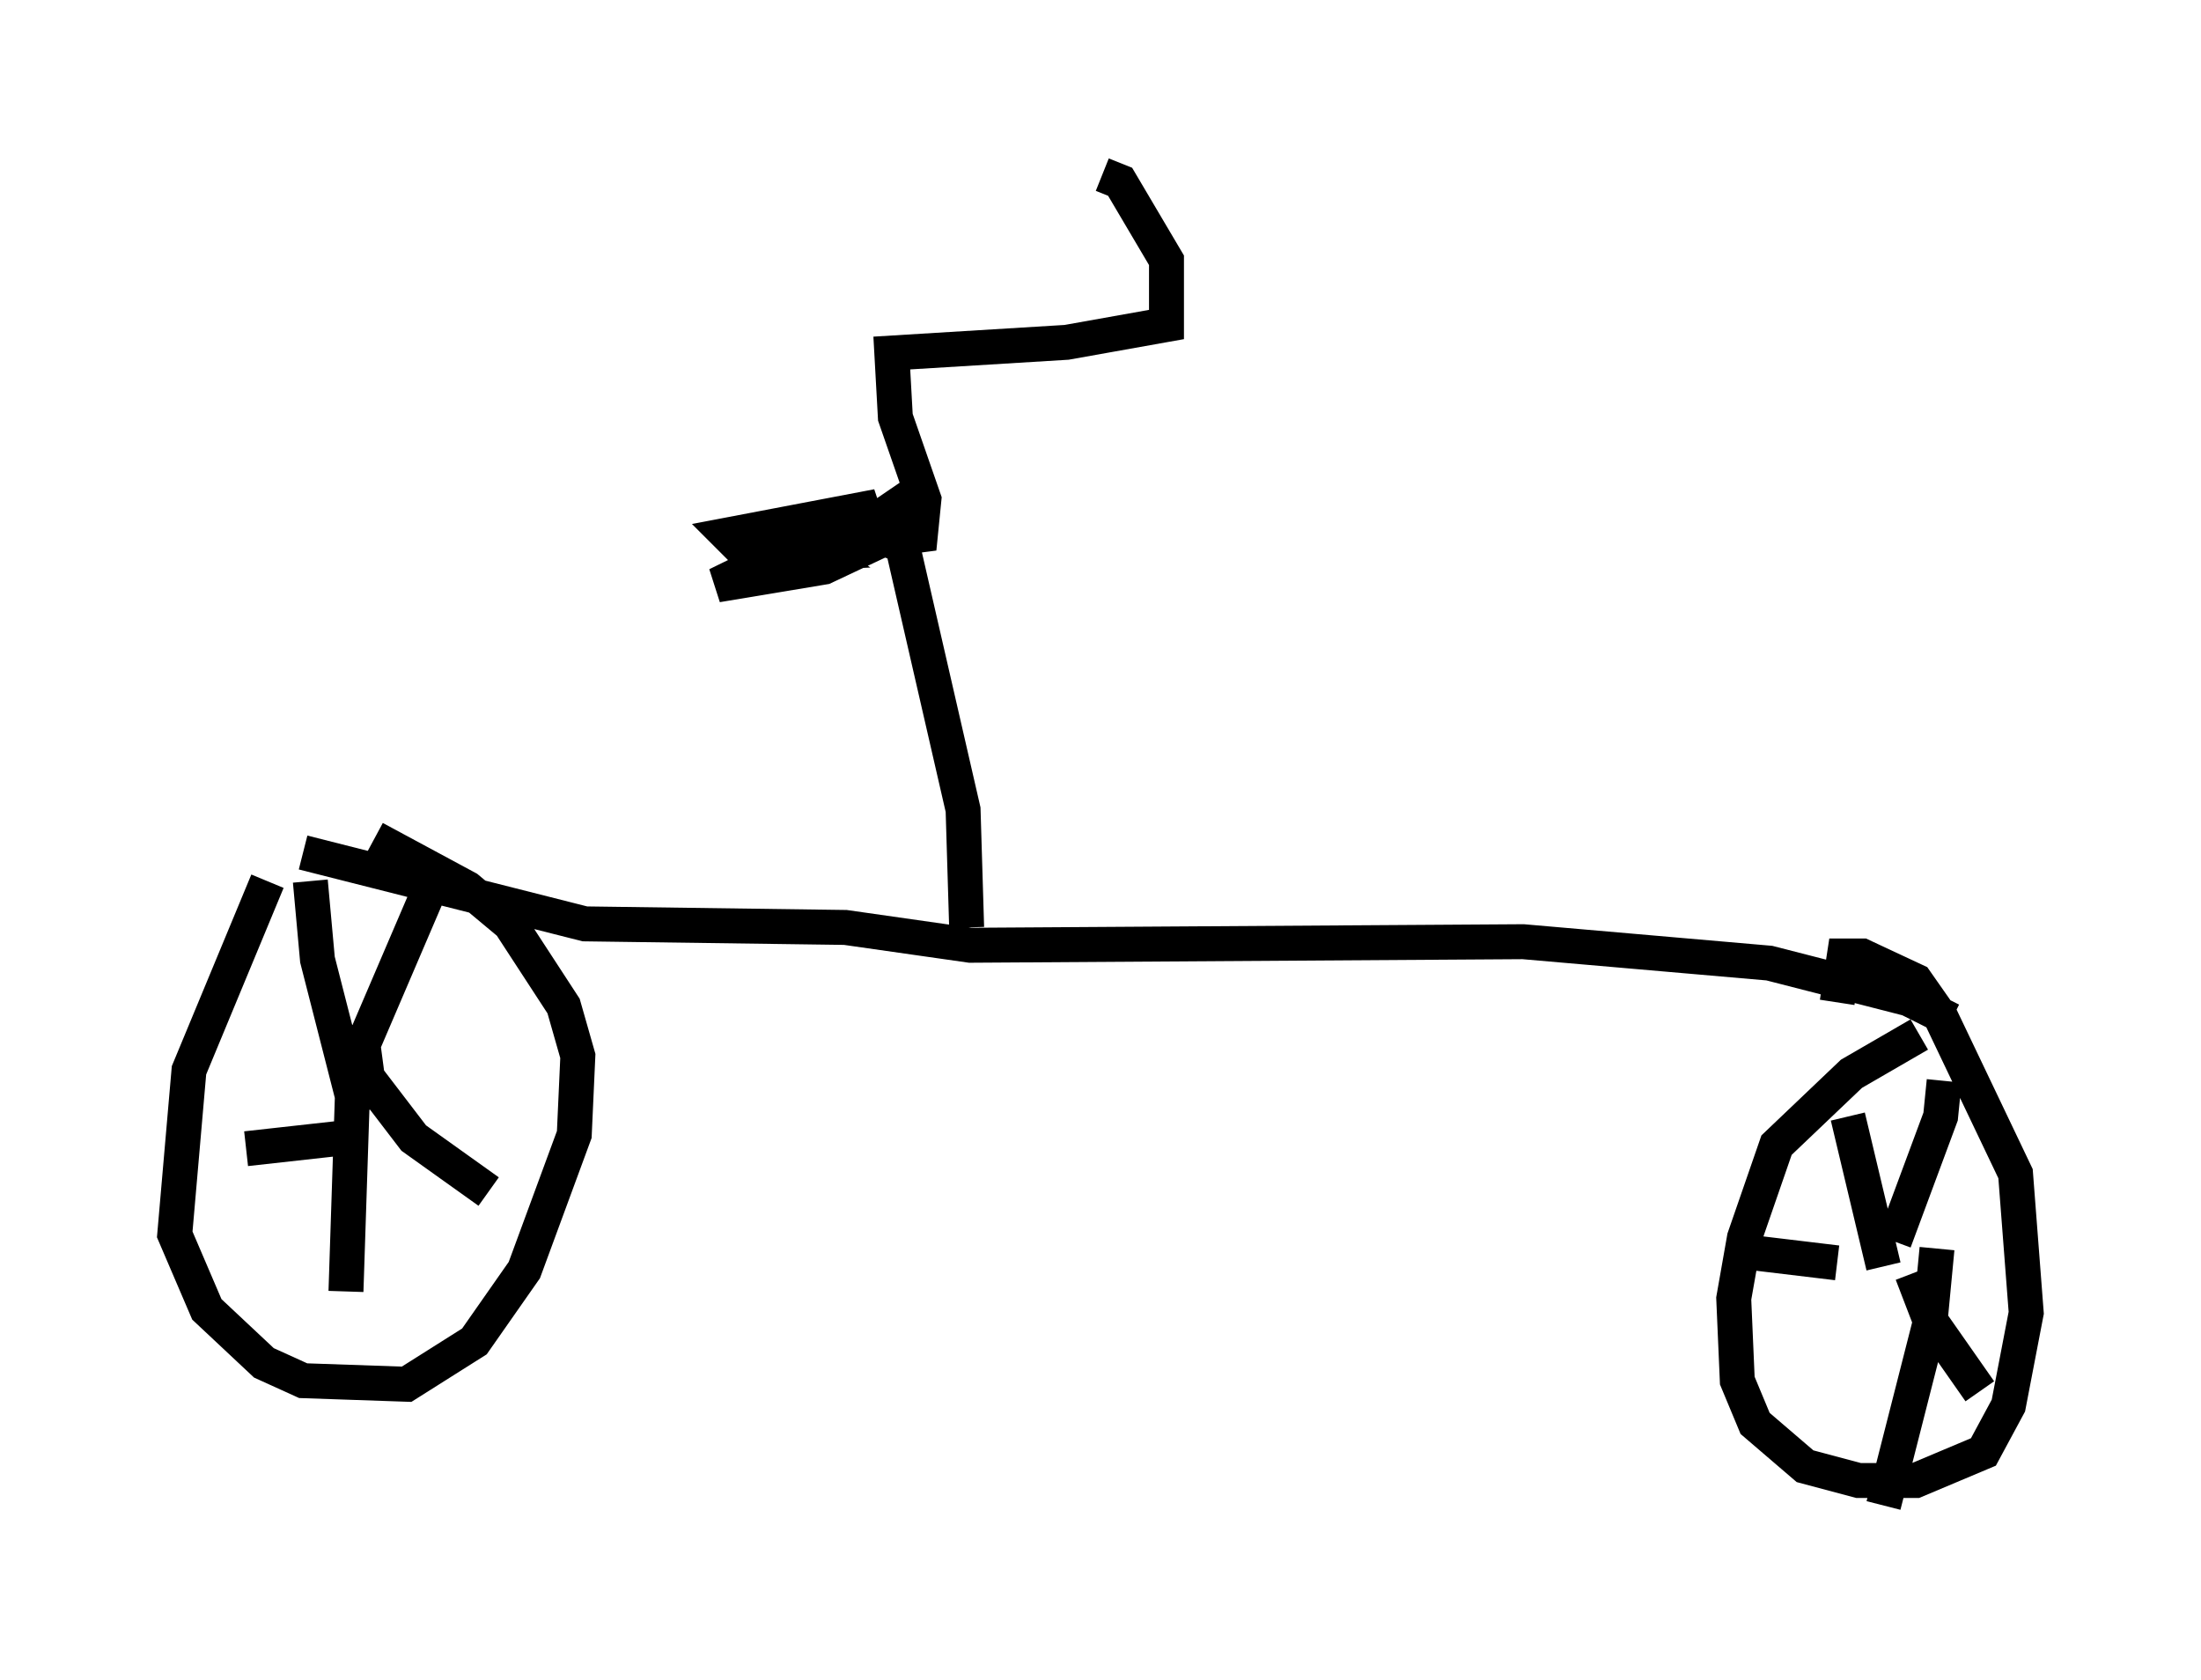 <?xml version="1.0" encoding="utf-8" ?>
<svg baseProfile="full" height="48.078" version="1.1" width="62.982" xmlns="http://www.w3.org/2000/svg" xmlns:ev="http://www.w3.org/2001/xml-events" xmlns:xlink="http://www.w3.org/1999/xlink"><defs /><rect fill="white" height="48.078" width="62.982" x="0" y="0" /><path d="M8.369, 24.192 m-0.715, 1.021 l-2.246, 5.41 -0.408, 4.696 l0.919, 2.144 1.633, 1.531 l1.123, 0.51 2.96, 0.102 l1.94, -1.225 1.429, -2.042 l1.429, -3.879 0.102, -2.246 l-0.408, -1.429 -1.531, -2.348 l-1.225, -1.021 -2.654, -1.429 m-0.817, 7.044 l2.756, -6.431 m-2.348, 4.696 l0.204, 1.531 1.327, 1.735 l2.144, 1.531 m-3.879, -3.369 l-0.204, 6.227 m-0.102, -4.39 l-2.756, 0.306 m3.165, -1.021 l-1.123, -4.39 -0.204, -2.246 m46.04, 4.39 l-1.94, 1.123 -2.144, 2.042 l-0.919, 2.654 -0.306, 1.735 l0.102, 2.348 0.51, 1.225 l1.429, 1.225 1.531, 0.408 l1.633, 0.0 1.94, -0.817 l0.715, -1.327 0.51, -2.654 l-0.306, -3.981 -2.144, -4.492 l-0.715, -1.021 -1.531, -0.715 l-0.51, 0.0 -0.204, 1.327 m1.633, 6.84 l1.327, -3.573 0.102, -1.021 m-0.919, 5.513 l0.51, 1.327 1.429, 2.042 m-1.225, -4.083 l-0.204, 2.144 -1.327, 5.206 m-1.327, -6.942 l-2.552, -0.306 m3.879, 0.408 l-1.021, -4.288 m2.96, -2.756 l-1.225, -0.613 -3.981, -1.021 l-7.044, -0.613 -15.823, 0.102 l-3.573, -0.51 -7.452, -0.102 l-8.065, -2.042 m18.988, 2.144 l-0.102, -3.369 -1.735, -7.554 l-0.51, -0.204 -1.735, 0.817 l-3.063, 0.51 4.594, -2.246 l-4.288, 0.817 0.613, 0.613 l1.94, -0.102 -0.613, -0.408 l-0.51, 0.102 0.715, 0.408 l1.225, -0.102 1.021, -0.51 l1.021, -1.225 -2.246, 1.531 l2.348, -0.306 0.102, -1.021 l-0.817, -2.348 -0.102, -1.838 l5.002, -0.306 2.858, -0.51 l0.0, -1.838 -1.327, -2.246 l-0.51, -0.204 " fill="none" stroke="black" stroke-width="1" /></svg>